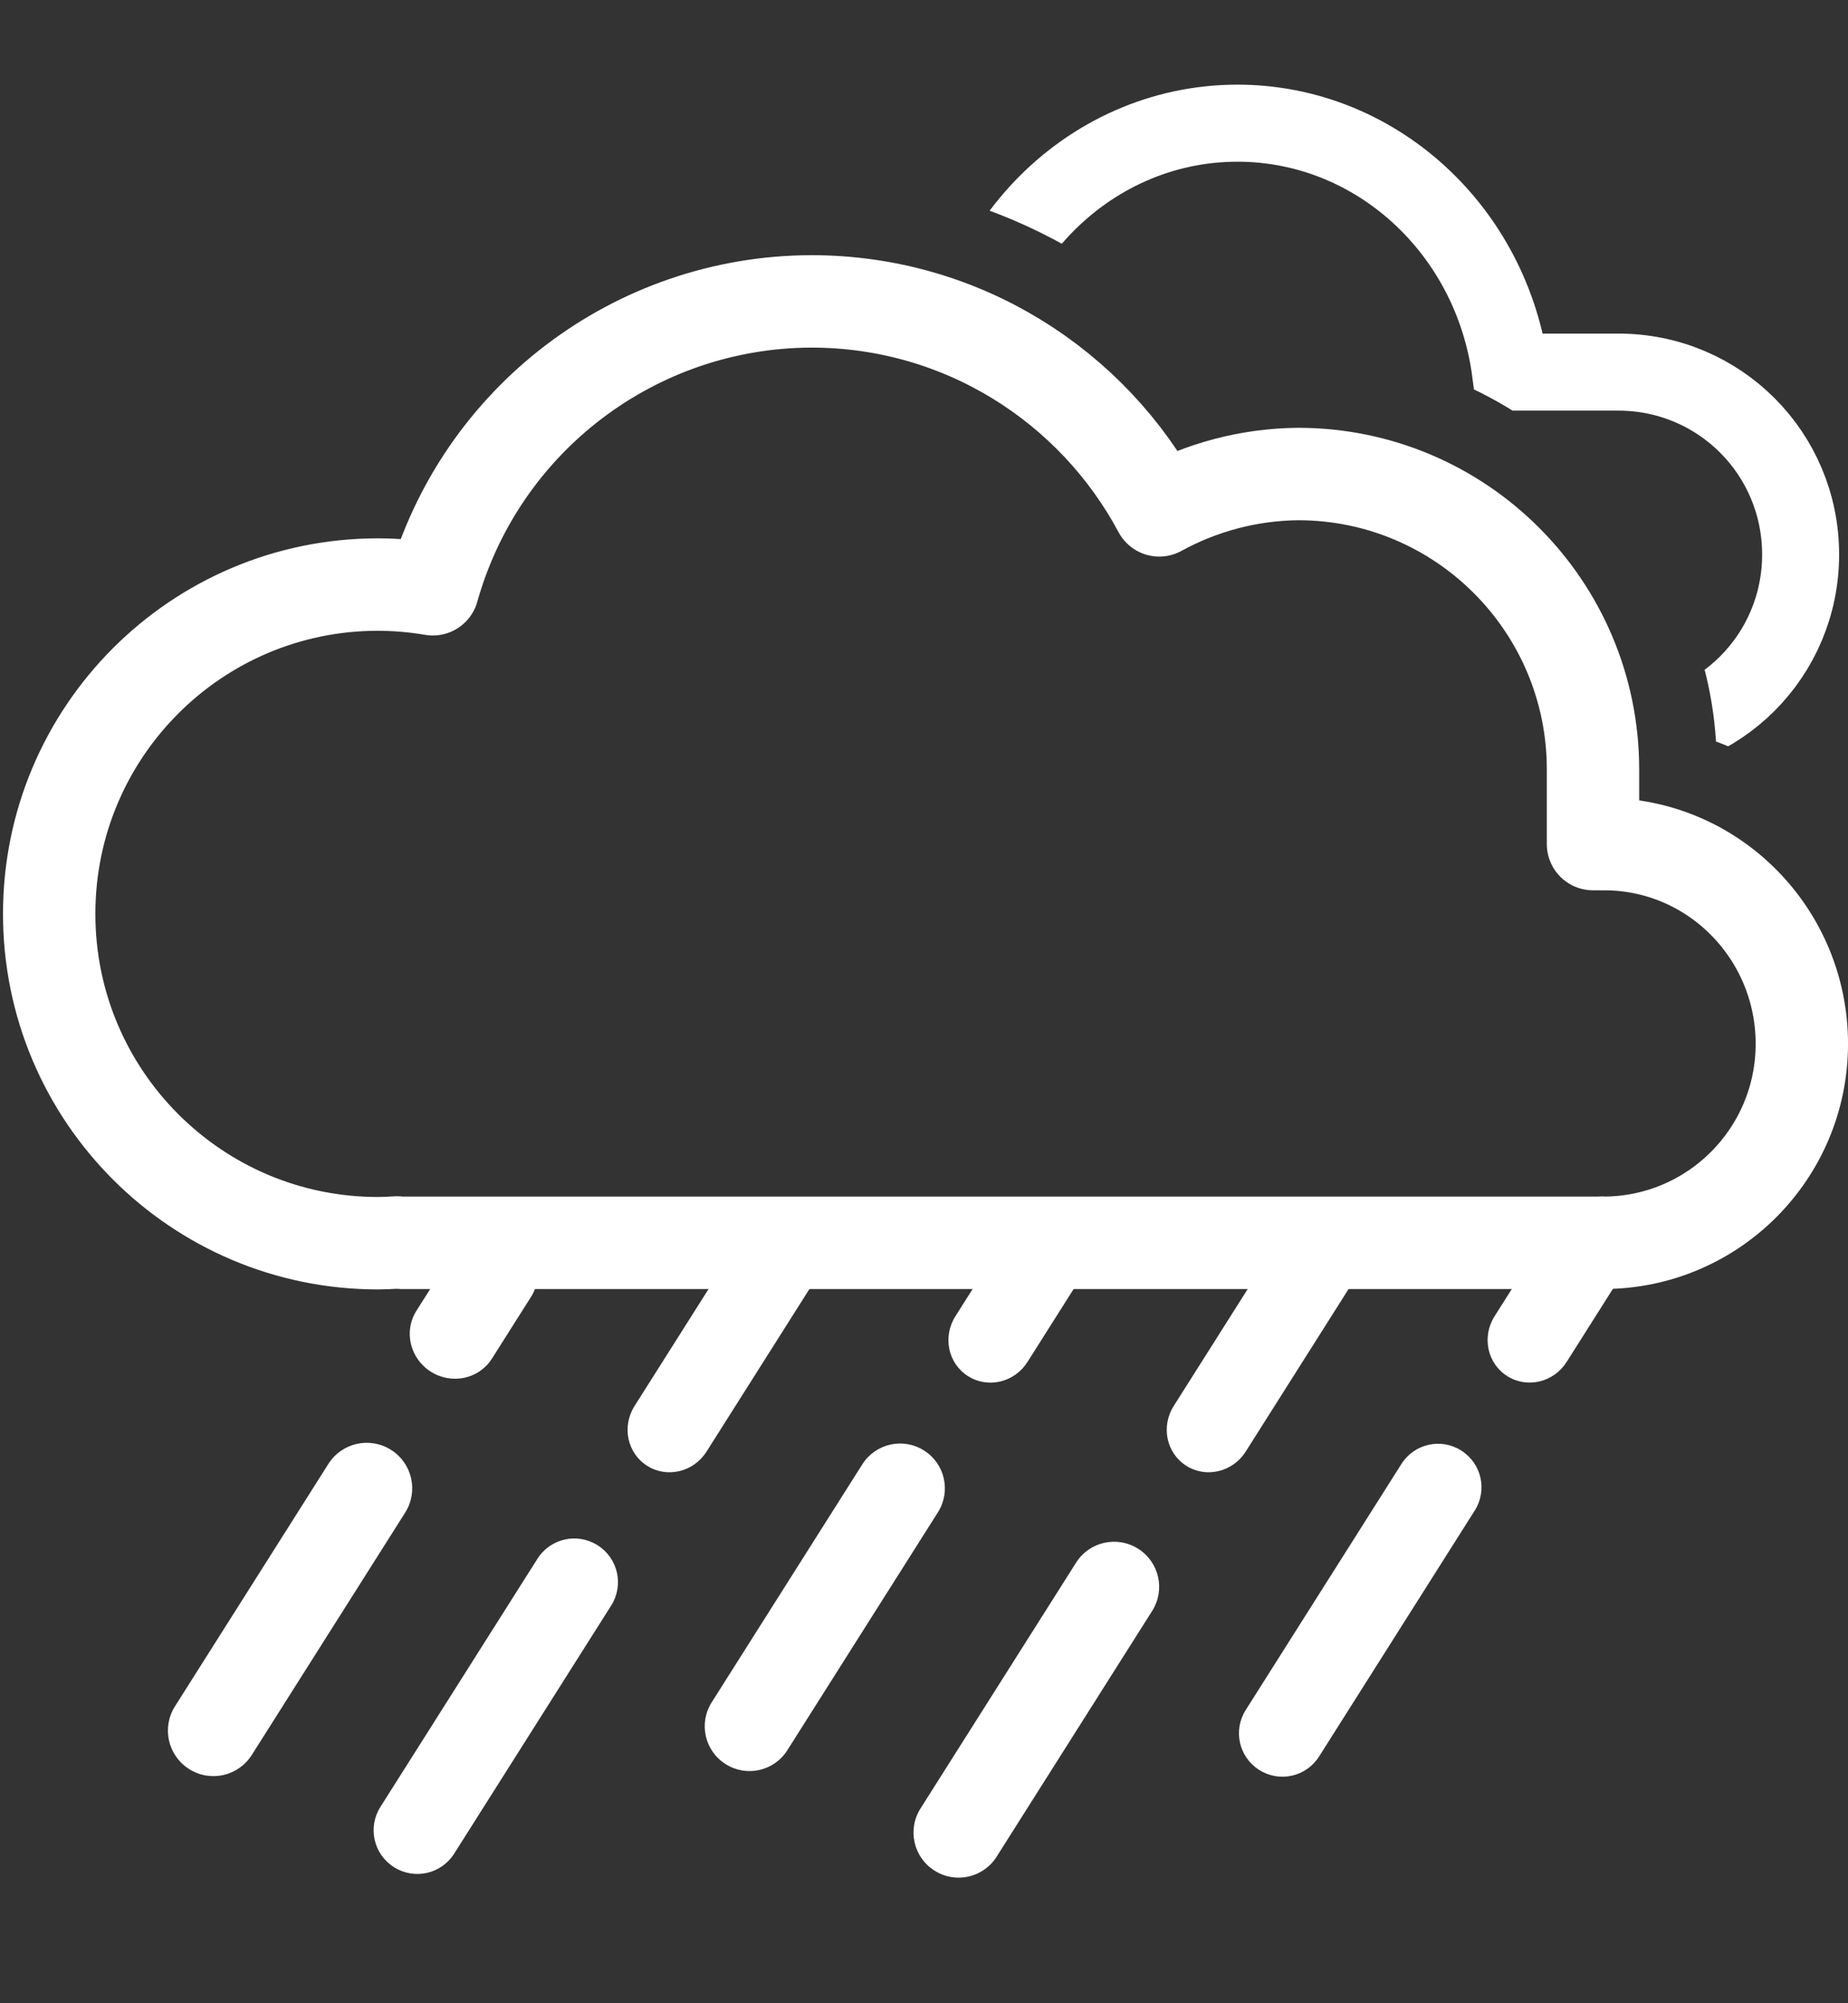 <?xml version="1.0" encoding="UTF-8" standalone="no"?>
<!-- Created with Inkscape (http://www.inkscape.org/) -->

<svg
   width="120"
   height="130"
   viewBox="0 0 31.75 34.396"
   version="1.1"
   id="svg5"
   xml:space="preserve"
   xmlns="http://www.w3.org/2000/svg"
   xmlns:svg="http://www.w3.org/2000/svg"><rect x="0" y="0" width="31.75" height="34.396" fill="#333333" stroke="none"/><defs
     id="defs2"><clipPath
       clipPathUnits="userSpaceOnUse"
       id="clipPath1"><path
         id="lpe_path-effect2"
         style="display:inline;fill:#002a53;fill-opacity:1;stroke:none;stroke-width:1.587;stroke-linecap:round;stroke-linejoin:round;stroke-dasharray:none;stroke-opacity:1"
         class="powerclip"
         d="M 10.865,-3.546 H 36.597 V 18.314 H 10.865 Z m 2.409,6.63 C 10.246,3.306 7.403,5.206 6.043,7.92 c -4.241,0.183 -7.865,4.352 -7.284,8.594 0.385,3.88 4.046,7.212 7.995,6.923 7.122,0.007 14.247,0.072 21.367,-0.04 3.237,-0.161 5.587,-3.706 4.816,-6.781 -0.427,-1.751 -1.764,-3.258 -3.455,-3.885 -0.22,-3.597 -3.461,-6.787 -7.112,-6.697 -0.554,-0.008 -1.108,0.057 -1.648,0.182 -1.798,-2.146 -4.655,-3.352 -7.447,-3.131 z" /></clipPath></defs><g
     id="layer1"
     style="display:inline" /><g
     id="layer2"
     style="display:inline"><path
       d="m 21.262,2.115 c -2.615,9.81e-5 -4.735,2.215 -4.736,4.948 -9.2e-5,2.733 2.12,4.948 4.736,4.949 0.408,-0.005 0.813,-0.065 1.206,-0.178 0.556,0.508 1.295,0.819 2.11,0.819 h 3.226 c 1.735,0 3.132,-1.397 3.132,-3.132 0,-1.735 -1.397,-3.132 -3.132,-3.132 H 25.952 C 25.63,3.941 23.628,2.116 21.262,2.115 Z"
       style="display:inline;fill:none;stroke:#ffffff;stroke-width:1.323;stroke-linecap:round"
       id="path8"
       clip-path="url(#clipPath1)" /><g
       id="g2"
       style="display:inline"><path
         id="rect4"
         style="fill:#ffffff;stroke-width:4.233"
         transform="rotate(32.344)"
         d="m 22.87,16.923 c 0.415,0 0.75,0.334 0.75,0.75 v 5.041 c 0,0.415 -0.334,0.75 -0.75,0.75 -0.415,0 -0.75,-0.334 -0.75,-0.75 v -5.041 c 0,-0.415 0.334,-0.75 0.75,-0.75 z" /><path
         id="rect4-2"
         style="display:inline;fill:#ffffff;stroke-width:4.233"
         transform="rotate(32.344)"
         d="m 18.995,17.438 c 0.432,0 0.781,0.348 0.781,0.781 v 4.924 c 0,0.432 -0.348,0.781 -0.781,0.781 -0.432,0 -0.781,-0.348 -0.781,-0.781 V 18.219 c 0,-0.432 0.348,-0.781 0.781,-0.781 z" /><path
         id="rect4-9"
         style="display:inline;fill:#ffffff;stroke-width:4.233"
         transform="rotate(32.344)"
         d="m 18.853,13.178 c 0.425,0 0.768,0.336 0.768,0.753 v 1.254 c 0,0.417 -0.342,0.753 -0.768,0.753 -0.425,0 -0.768,-0.336 -0.768,-0.753 v -1.254 c 0,-0.417 0.342,-0.753 0.768,-0.753 z" /><path
         id="rect4-6"
         style="display:inline;fill:#ffffff;stroke-width:4.233"
         transform="rotate(32.344)"
         d="m 26.737,12.548 c 0.426,0 0.769,0.343 0.769,0.769 v 4.835 c 0,0.426 -0.343,0.769 -0.769,0.769 -0.426,0 -0.769,-0.343 -0.769,-0.769 v -4.835 c 0,-0.426 0.343,-0.769 0.769,-0.769 z" /><path
         id="rect4-6-7"
         style="display:inline;fill:#ffffff;stroke-width:4.233"
         transform="rotate(32.344)"
         d="m 30.748,12.005 c 0.429,0 0.774,0.345 0.774,0.774 v 4.993 c 0,0.429 -0.345,0.774 -0.774,0.774 -0.429,0 -0.774,-0.345 -0.774,-0.774 v -4.993 c 0,-0.429 0.345,-0.774 0.774,-0.774 z" /><path
         id="rect4-6-7-5-3"
         style="display:inline;fill:#ffffff;stroke-width:4.233"
         transform="rotate(32.344)"
         d="m 26.692,7.713 c 0.406,0 0.733,0.336 0.733,0.753 v 1.846 c 0,0.417 -0.327,0.753 -0.733,0.753 -0.406,0 -0.733,-0.336 -0.733,-0.753 V 8.466 c 0,-0.417 0.327,-0.753 0.733,-0.753 z" /><path
         id="rect4-6-7-5-3-5-6"
         style="display:inline;fill:#ffffff;stroke-width:4.233"
         transform="rotate(32.344)"
         d="m 34.536,7.611 c 0.413,0 0.746,0.332 0.746,0.746 v 4.998 c 0,0.413 -0.332,0.746 -0.746,0.746 -0.413,0 -0.746,-0.332 -0.746,-0.746 V 8.356 c 0,-0.413 0.332,-0.746 0.746,-0.746 z" /><path
         id="rect4-3"
         style="display:inline;fill:#ffffff;stroke-width:4.233"
         transform="rotate(32.344)"
         d="m 22.858,10.326 c 0.406,0 0.732,0.336 0.732,0.753 v 3.483 c 0,0.417 -0.327,0.753 -0.732,0.753 -0.406,0 -0.732,-0.336 -0.732,-0.753 v -3.483 c 0,-0.417 0.327,-0.753 0.732,-0.753 z" /><path
         id="rect4-6-7-5-3-0"
         style="display:inline;fill:#ffffff;stroke-width:4.233"
         transform="rotate(32.344)"
         d="m 34.518,2.756 c 0.406,0 0.733,0.336 0.733,0.753 v 1.846 c 0,0.417 -0.327,0.753 -0.733,0.753 -0.406,0 -0.733,-0.336 -0.733,-0.753 V 3.509 c 0,-0.417 0.327,-0.753 0.733,-0.753 z" /><path
         id="rect4-3-6"
         style="display:inline;fill:#ffffff;stroke-width:4.233"
         transform="rotate(32.344)"
         d="m 30.684,5.37 c 0.406,0 0.732,0.336 0.732,0.753 v 3.483 c 0,0.417 -0.327,0.753 -0.732,0.753 -0.406,0 -0.732,-0.336 -0.732,-0.753 v -3.483 c 0,-0.417 0.327,-0.753 0.732,-0.753 z" /></g><path
       d="M 13.94,5.175 C 10.912,5.182 8.257,7.201 7.436,10.118 7.125,10.065 6.81,10.038 6.494,10.037 c -3.12,-6.2e-5 -5.649,2.531 -5.649,5.654 -6.137e-5,3.123 2.529,5.655 5.649,5.655 0.11,-3.84e-4 0.22,-0.006 0.329,-0.013 0.019,0.002 0.038,0.006 0.058,0.006 H 27.495 c 0.01,0 0.019,-0.002 0.028,-0.003 0.007,9.04e-4 0.014,0.002 0.021,0.003 1.885,7.4e-5 3.413,-1.529 3.413,-3.416 7.4e-5,-1.887 -1.514,-3.43 -3.399,-3.43 -0.016,0.005 -0.049,0 -0.049,0 h -0.14 c 0,0 3e-6,-0.833 0,-1.281 2e-5,-2.801 -2.269,-5.073 -5.068,-5.073 -0.834,0.008 -1.653,0.223 -2.384,0.624 C 18.776,6.628 16.528,5.175 13.94,5.175 Z"
       style="display:inline;fill:none;fill-opacity:1;stroke:#ffffff;stroke-width:1.587;stroke-linecap:round;stroke-linejoin:round;stroke-dasharray:none"
       id="path5-6" /></g></svg>
